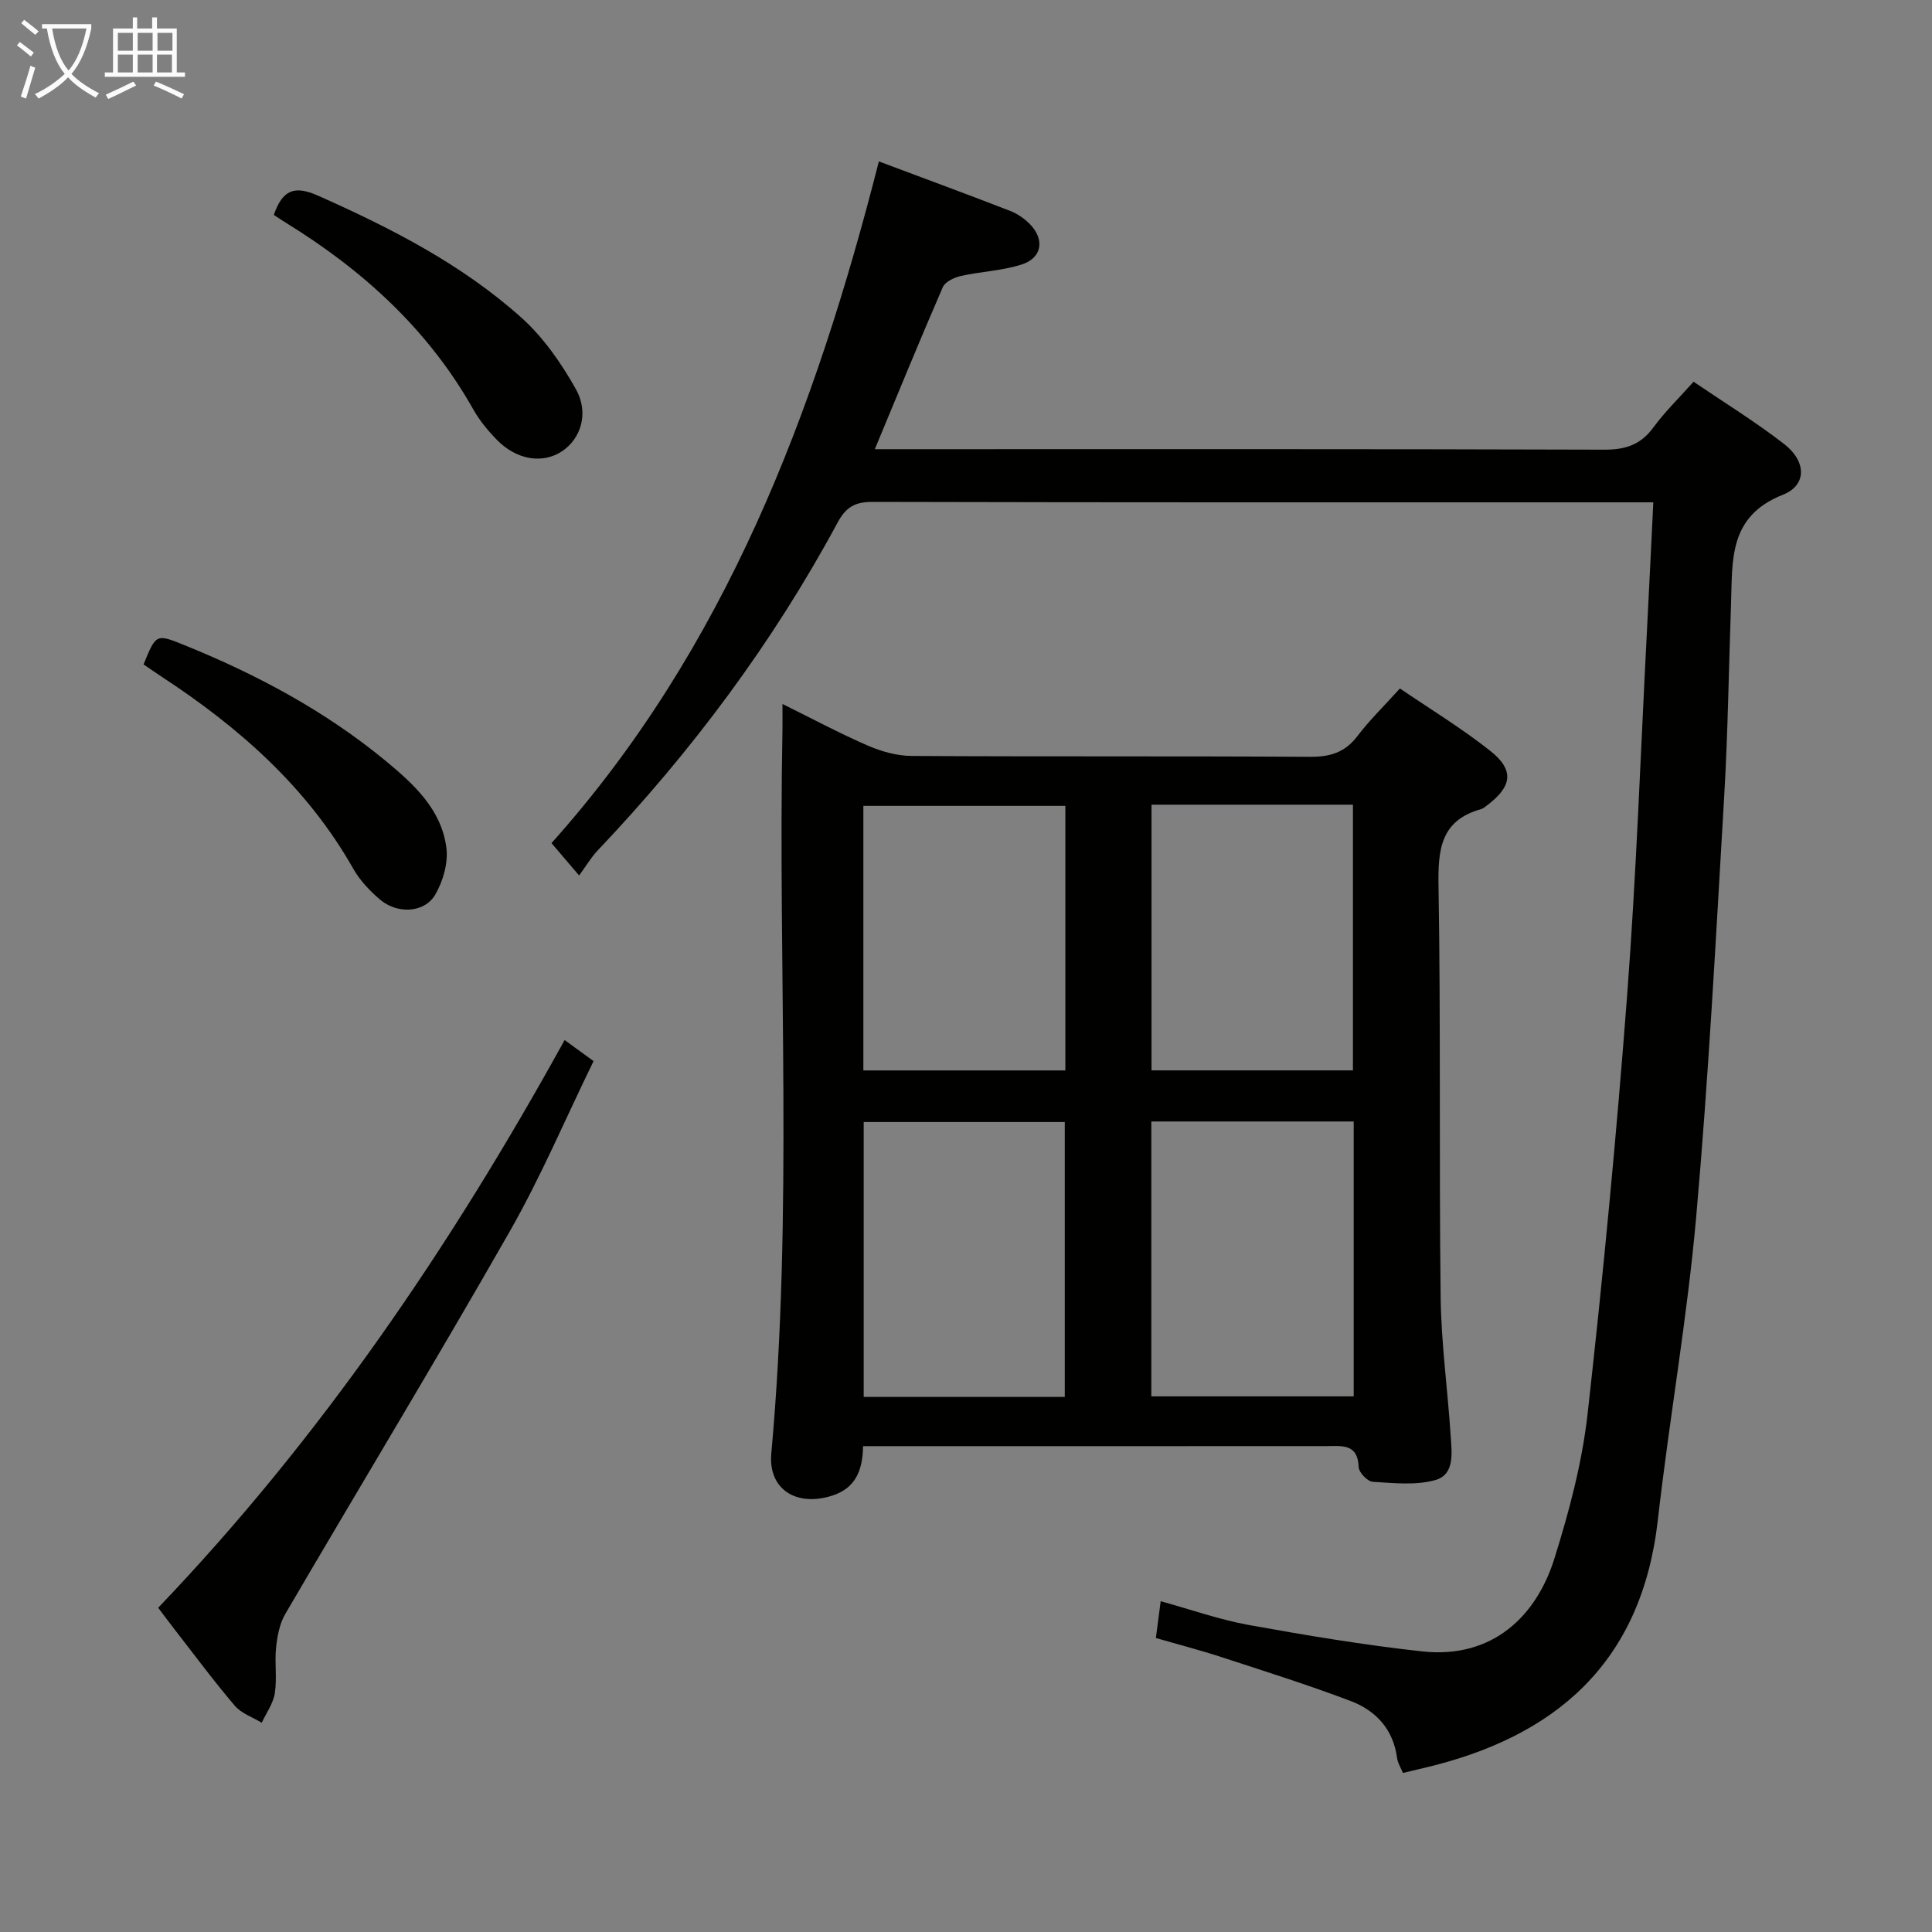 <svg enable-background="new 0 0 400 400" viewBox="0 0 400 400" xmlns="http://www.w3.org/2000/svg"><rect x="0" y="0" width="400" height="400" fill="#808080" stroke="none"/><g fill="#010100"><path d="m178.69 299.41c-.09 5.21-1.67 8.72-6.38 10.24-7.46 2.4-13.3-1.34-12.62-8.75 4.55-49.87 1.35-99.85 2.31-149.77.03-1.49 0-2.99 0-5.38 6.21 3.07 11.86 6.1 17.72 8.64 2.8 1.21 5.99 2.1 9.01 2.12 27.49.16 54.97.01 82.46.18 4.17.03 7.26-.88 9.85-4.29 2.5-3.3 5.5-6.21 8.8-9.86 6.28 4.28 12.8 8.24 18.73 12.94 5 3.97 4.5 7.35-.67 11.25-.4.3-.81.66-1.27.79-8.42 2.36-8.93 8.43-8.8 16.01.48 28.31.1 56.64.44 84.95.11 9.62 1.46 19.22 2.08 28.84.22 3.44.89 7.96-3.18 9.11-4.05 1.14-8.64.62-12.96.36-1.08-.07-2.87-1.94-2.91-3.04-.18-4.9-3.43-4.36-6.64-4.35-30.15.02-60.31.01-90.46.01-1.65 0-3.29 0-5.51 0zm59.68-67.22v56.91h41.9c0-19.23 0-37.98 0-56.91-14.07 0-27.83 0-41.9 0zm-17.92 57.03c0-19.23 0-38.08 0-56.92-14.11 0-27.83 0-41.63 0v56.92zm17.96-122.62v55.01h41.7c0-18.52 0-36.71 0-55.01-14.1 0-27.73 0-41.7 0zm-17.84.25c-14.1 0-27.95 0-41.82 0v54.77h41.82c0-18.39 0-36.46 0-54.77z"/><path d="m342.3 104c-2.41 0-4.03 0-5.65 0-51.99 0-103.97.04-155.96-.09-3.64-.01-5.53 1.04-7.28 4.29-13.42 24.91-30.21 47.39-49.68 67.89-1.36 1.43-2.37 3.18-3.83 5.17-2.27-2.65-3.64-4.26-5.72-6.7 36.07-40.31 54.57-89.28 67.78-141.14 9.55 3.58 18.41 6.84 27.22 10.26 1.5.58 2.97 1.61 4.09 2.77 3.05 3.15 2.48 6.93-1.68 8.29-4.05 1.32-8.47 1.46-12.66 2.4-1.38.31-3.25 1.2-3.74 2.33-4.75 10.93-9.26 21.97-14.07 33.53h5.59c48.49 0 96.97-.06 145.46.1 4.39.01 7.53-1.03 10.15-4.61 2.34-3.2 5.24-6.01 8.31-9.46 6.34 4.31 12.83 8.3 18.81 12.94 4.52 3.52 4.73 8.47-.31 10.46-11.32 4.47-10.42 13.6-10.74 22.65-.47 13.3-.64 26.62-1.42 39.9-1.71 29.03-3.23 58.09-5.8 87.05-1.86 20.98-5.56 41.79-7.94 62.73-3.35 29.46-21.1 44.93-48.61 51.32-1.29.3-2.57.61-4.15.99-.43-1.04-1.08-2.03-1.22-3.09-.78-5.94-4.38-9.82-9.6-11.8-8.81-3.34-17.82-6.17-26.78-9.1-4.4-1.44-8.9-2.6-13.56-3.95.32-2.44.61-4.68 1-7.62 6.26 1.73 12.17 3.83 18.26 4.93 11.89 2.15 23.83 4.14 35.83 5.46 14.81 1.63 23.76-7.55 27.4-19.15 3.06-9.77 5.75-19.85 6.89-29.99 3.24-28.88 6-57.82 8.2-86.8 1.91-25.19 2.79-50.46 4.11-75.7.45-8.58.85-17.17 1.3-26.26z"/><path d="m116.9 215.33c2.37 1.73 3.97 2.89 5.99 4.36-5.79 11.87-10.92 23.99-17.39 35.33-15.16 26.56-30.99 52.72-46.43 79.12-1.18 2.02-1.66 4.58-1.91 6.96-.33 3.13.22 6.37-.26 9.46-.33 2.13-1.77 4.08-2.71 6.12-1.89-1.16-4.23-1.93-5.59-3.54-4.42-5.19-8.48-10.68-12.67-16.07-.92-1.18-1.8-2.38-3.18-4.2 33.48-35 60.54-74.73 84.15-117.54z"/><path d="m56.69 44.5c1.82-5.22 4.27-6.16 9.16-3.99 15.09 6.71 29.72 14.18 42.06 25.22 4.56 4.08 8.29 9.44 11.31 14.82 2.8 4.99 1.01 10.29-2.83 12.86-4.01 2.68-9.41 1.85-13.51-2.34-1.84-1.88-3.58-3.99-4.87-6.27-9.29-16.5-22.76-28.77-38.69-38.6-.84-.52-1.66-1.07-2.63-1.7z"/><path d="m29.72 137.56c2.6-6.36 2.6-6.37 8.49-3.98 15.01 6.08 29.17 13.65 41.71 24.01 5.82 4.81 11.48 10.03 12.5 17.94.4 3.12-.69 6.93-2.32 9.71-2.22 3.79-7.83 4.06-11.43 1-2.12-1.81-4.16-3.96-5.52-6.36-9.6-16.97-23.74-29.34-39.78-39.84-1.23-.81-2.45-1.66-3.65-2.48z"/></g><path d="m6.4 11.7c-1-.8-1.9-1.6-2.9-2.3l.6-.7c.9.7 1.9 1.4 2.9 2.2zm-2.1 8.3c.7-2.1 1.4-4.2 2-6.4.2.1.6.3 1 .4-.7 2.3-1.3 4.4-1.9 6.4zm3-12.8c-1.1-.9-2.1-1.7-2.9-2.4l.6-.7c1 .8 2 1.5 3 2.4zm1.4-1.3v-.9h10.2v.9c-.9 4.2-2.3 7.3-4.1 9.4 1.3 1.4 3.2 2.7 5.7 4-.2.2-.4.5-.7.9-2.5-1.4-4.4-2.7-5.7-4.2-1.4 1.5-3.5 3-6.1 4.4 0 0 0 0-.1-.1-.3-.4-.5-.7-.7-.8 2.7-1.3 4.7-2.8 6.2-4.2-1.8-2.2-3-5.3-3.7-9.4zm9.2 0h-7.1c.6 3.8 1.7 6.7 3.4 8.7 1.7-2 2.9-4.8 3.7-8.7z" fill="#fafbfa"/><path d="m31.6 3.6h.9v2.3h4.1v9.1h1.7v.9h-16.6v-.9h1.7v-9.1h4.1v-2.3h.9v2.3h3.1v-2.3zm-4 13.3.6.8c-1.9.9-3.8 1.9-5.8 2.8-.2-.3-.3-.6-.5-.9 2-.9 3.9-1.8 5.7-2.7zm-3.2-10.1v3.7h3.1v-3.7zm0 4.5v3.7h3.1v-3.7zm4.1-4.5v3.7h3.1v-3.7zm0 4.5v3.7h3.1v-3.7zm9.1 9.1c-2.1-1.1-4.1-2-5.8-2.7l.5-.8c2.2.9 4.1 1.8 5.8 2.6zm-1.9-13.6h-3.1v3.7h3.1zm-3.2 4.5v3.7h3.1v-3.7z" fill="#fafbfa"/></svg>